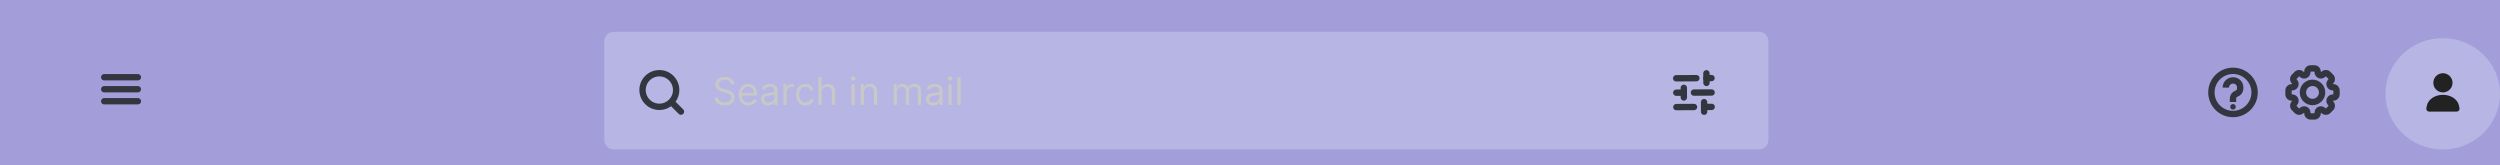 <svg width="786" height="52" viewBox="0 0 786 52" fill="none" xmlns="http://www.w3.org/2000/svg">
<rect width="786" height="52" fill="#A39EDA"/>
<path d="M728.667 22.537L727.672 22.636L727.672 22.639L728.667 22.537ZM728.639 22.307L729.618 22.105L729.618 22.105L728.639 22.307ZM728.667 22.537L729.662 22.437L729.662 22.434L728.667 22.537ZM728.72 22.947L727.751 23.196L727.751 23.196L728.72 22.947ZM730.197 23.559L730.706 24.42L730.706 24.42L730.197 23.559ZM730.525 23.306L731.158 24.08L731.159 24.079L730.525 23.306ZM730.525 23.306L729.891 22.532L729.89 22.533L730.525 23.306ZM730.707 23.164L730.157 22.329L730.157 22.329L730.707 23.164ZM731.887 23.223L732.517 22.446L732.517 22.446L731.887 23.223ZM732.054 23.382L731.347 24.089L731.347 24.089L732.054 23.382ZM732.728 24.056L732.021 24.764L732.036 24.779L732.052 24.794L732.728 24.056ZM732.728 24.056L733.435 23.349L733.42 23.334L733.404 23.319L732.728 24.056ZM732.887 24.223L732.111 24.854L732.111 24.854L732.887 24.223ZM732.946 25.403L733.781 25.953L733.781 25.953L732.946 25.403ZM732.804 25.585L732.03 24.952L732.012 24.974L731.995 24.997L732.804 25.585ZM732.804 25.585L733.578 26.219L733.596 26.197L733.613 26.174L732.804 25.585ZM732.551 25.913L731.69 25.404L731.69 25.404L732.551 25.913ZM733.163 27.39L732.914 28.359L732.914 28.359L733.163 27.39ZM733.574 27.443L733.474 28.438L733.474 28.438L733.574 27.443ZM733.803 27.471L734.005 26.492L734.005 26.492L733.803 27.471ZM734.596 28.347L733.601 28.451L733.601 28.451L734.596 28.347ZM734.596 29.762L735.59 29.866L735.59 29.866L734.596 29.762ZM733.803 30.639L734.005 31.618L734.005 31.618L733.803 30.639ZM733.574 30.667L733.673 31.662L733.673 31.662L733.574 30.667ZM733.163 30.72L732.915 29.751L732.915 29.751L733.163 30.72ZM732.551 32.197L731.691 32.706L731.691 32.706L732.551 32.197ZM732.804 32.524L732.03 33.157L732.03 33.157L732.804 32.524ZM732.804 32.524L732.03 33.157L732.03 33.157L732.804 32.524ZM732.946 32.706L732.111 33.256L732.111 33.256L732.946 32.706ZM732.887 33.886L732.111 33.256L732.111 33.256L732.887 33.886ZM731.887 34.887L732.517 35.663L732.517 35.663L731.887 34.887ZM730.707 34.946L731.257 34.111L731.256 34.111L730.707 34.946ZM730.525 34.804L731.158 34.03L731.158 34.03L730.525 34.804ZM730.197 34.551L730.706 33.69L730.706 33.69L730.197 34.551ZM728.72 35.163L729.688 35.411L729.688 35.411L728.72 35.163ZM728.667 35.573L729.662 35.673L729.662 35.673L728.667 35.573ZM728.639 35.803L729.618 36.005L729.618 36.005L728.639 35.803ZM727.763 36.596L727.659 35.601L727.659 35.601L727.763 36.596ZM726.348 36.596L726.244 37.59L726.244 37.59L726.348 36.596ZM725.472 35.803L724.492 36.005L724.492 36.005L725.472 35.803ZM725.443 35.574L726.438 35.474L726.438 35.474L725.443 35.574ZM725.391 35.163L726.359 34.914L726.359 34.914L725.391 35.163ZM723.913 34.551L723.404 33.69L723.404 33.69L723.913 34.551ZM723.586 34.804L724.219 35.578L724.219 35.578L723.586 34.804ZM723.403 34.946L723.953 35.781L723.953 35.781L723.403 34.946ZM722.224 34.887L722.854 34.111L722.854 34.111L722.224 34.887ZM722.056 34.728L721.349 35.435L721.349 35.435L722.056 34.728ZM721.382 34.054L720.675 34.761L720.675 34.761L721.382 34.054ZM721.223 33.887L720.446 34.517L720.446 34.517L721.223 33.887ZM721.164 32.707L720.329 32.157L720.329 32.157L721.164 32.707ZM721.306 32.525L722.08 33.158L722.087 33.149L722.094 33.14L721.306 32.525ZM721.306 32.525L720.532 31.891L720.525 31.9L720.518 31.909L721.306 32.525ZM721.559 32.197L720.698 31.688L721.559 32.197ZM720.947 30.72L720.698 31.688L720.698 31.688L720.947 30.72ZM720.537 30.667L720.437 31.662L720.437 31.662L720.537 30.667ZM720.307 30.639L720.106 31.618L720.106 31.618L720.307 30.639ZM719.515 29.763L720.509 29.659L720.509 29.659L719.515 29.763ZM719.515 28.347L718.52 28.244L718.52 28.244L719.515 28.347ZM720.307 27.471L720.105 26.492L720.105 26.492L720.307 27.471ZM720.537 27.443L720.448 26.447L720.437 26.448L720.537 27.443ZM720.537 27.443L720.625 28.439L720.636 28.438L720.537 27.443ZM720.948 27.39L720.699 26.422L720.699 26.422L720.948 27.39ZM721.56 25.913L722.42 25.404L722.42 25.404L721.56 25.913ZM721.306 25.585L722.08 24.952L722.074 24.945L721.306 25.585ZM721.306 25.585L720.532 26.218L720.538 26.226L721.306 25.585ZM721.164 25.403L720.329 25.953L720.329 25.953L721.164 25.403ZM721.223 24.223L721.999 24.853L721.999 24.853L721.223 24.223ZM721.382 24.056L720.675 23.349L720.675 23.349L721.382 24.056ZM722.056 23.382L722.764 24.089L722.764 24.089L722.056 23.382ZM722.224 23.222L721.593 22.446L721.593 22.446L722.224 23.222ZM723.404 23.163L723.953 22.328L723.953 22.328L723.404 23.163ZM723.586 23.306L724.244 22.553L724.232 22.542L724.219 22.532L723.586 23.306ZM723.586 23.306L722.927 24.058L722.94 24.069L722.952 24.08L723.586 23.306ZM723.913 23.559L723.404 24.419L723.404 24.419L723.913 23.559ZM725.391 22.947L726.359 23.195L726.359 23.195L725.391 22.947ZM725.443 22.536L726.438 22.636L726.438 22.636L725.443 22.536ZM725.472 22.307L726.451 22.509L726.451 22.509L725.472 22.307ZM726.348 21.515L726.451 22.509L726.451 22.509L726.348 21.515ZM727.763 21.515L727.659 22.509L727.659 22.509L727.763 21.515ZM729.662 22.437C729.653 22.342 729.642 22.22 729.618 22.105L727.659 22.509C727.656 22.495 727.657 22.492 727.659 22.514C727.662 22.539 727.666 22.573 727.672 22.636L729.662 22.437ZM729.662 22.434L729.662 22.434L727.672 22.639L727.672 22.639L729.662 22.434ZM729.688 22.698C729.695 22.727 729.694 22.733 729.687 22.677C729.681 22.625 729.674 22.554 729.662 22.437L727.672 22.636C727.69 22.814 727.708 23.028 727.751 23.196L729.688 22.698ZM729.688 22.698L729.688 22.698L727.751 23.196C728.083 24.486 729.559 25.098 730.706 24.42L729.688 22.698ZM729.891 22.532C729.8 22.606 729.745 22.652 729.704 22.684C729.66 22.718 729.663 22.713 729.688 22.698L730.706 24.42C730.855 24.332 731.02 24.193 731.158 24.08L729.891 22.532ZM729.89 22.533L729.89 22.533L731.159 24.079L731.159 24.079L729.89 22.533ZM730.157 22.329C730.059 22.393 729.965 22.472 729.891 22.532L731.158 24.08C731.207 24.04 731.233 24.018 731.253 24.003C731.271 23.989 731.268 23.991 731.256 23.999L730.157 22.329ZM732.517 22.446C731.84 21.897 730.885 21.849 730.157 22.329L731.256 23.999L731.256 23.999L732.517 22.446ZM732.761 22.675C732.693 22.608 732.607 22.52 732.517 22.446L731.256 23.999C731.246 23.99 731.243 23.987 731.26 24.003C731.278 24.02 731.302 24.044 731.347 24.089L732.761 22.675ZM733.435 23.349L732.761 22.675L731.347 24.089L732.021 24.764L733.435 23.349ZM733.404 23.319L733.404 23.319L732.052 24.794L732.052 24.794L733.404 23.319ZM733.664 23.593C733.59 23.503 733.502 23.417 733.435 23.349L732.021 24.764C732.066 24.808 732.09 24.832 732.107 24.85C732.123 24.867 732.12 24.865 732.111 24.854L733.664 23.593ZM733.781 25.953C734.261 25.225 734.213 24.27 733.664 23.593L732.111 24.854L732.111 24.854L733.781 25.953ZM733.578 26.219C733.638 26.145 733.717 26.051 733.781 25.953L732.111 24.854C732.119 24.842 732.121 24.839 732.107 24.857C732.092 24.877 732.07 24.903 732.03 24.952L733.578 26.219ZM733.613 26.174L733.613 26.174L731.995 24.997L731.995 24.997L733.613 26.174ZM733.412 26.422C733.397 26.447 733.392 26.45 733.426 26.406C733.458 26.365 733.504 26.31 733.578 26.219L732.03 24.952C731.917 25.09 731.778 25.255 731.69 25.404L733.412 26.422ZM733.412 26.422L733.412 26.422L731.69 25.404C731.012 26.551 731.624 28.027 732.914 28.359L733.412 26.422ZM733.673 26.448C733.556 26.436 733.485 26.429 733.433 26.423C733.378 26.416 733.384 26.415 733.412 26.422L732.914 28.359C733.082 28.402 733.297 28.42 733.474 28.438L733.673 26.448ZM734.005 26.492C733.89 26.468 733.768 26.457 733.673 26.448L733.474 28.438C733.537 28.444 733.571 28.448 733.596 28.451C733.618 28.453 733.615 28.454 733.601 28.451L734.005 26.492ZM735.59 28.244C735.5 27.377 734.859 26.668 734.005 26.492L733.601 28.451L733.601 28.451L735.59 28.244ZM735.601 28.578C735.601 28.483 735.602 28.36 735.59 28.244L733.601 28.451C733.599 28.437 733.6 28.433 733.6 28.456C733.601 28.481 733.601 28.515 733.601 28.578H735.601ZM735.601 29.532V28.578H733.601V29.532H735.601ZM735.59 29.866C735.602 29.75 735.601 29.627 735.601 29.532H733.601C733.601 29.595 733.601 29.629 733.6 29.654C733.6 29.677 733.599 29.673 733.601 29.659L735.59 29.866ZM734.005 31.618C734.859 31.442 735.5 30.733 735.59 29.866L733.601 29.659L733.601 29.659L734.005 31.618ZM733.673 31.662C733.768 31.652 733.89 31.642 734.005 31.618L733.601 29.659C733.615 29.656 733.618 29.657 733.596 29.659C733.571 29.662 733.537 29.666 733.474 29.672L733.673 31.662ZM733.412 31.688C733.384 31.695 733.378 31.694 733.433 31.687C733.485 31.681 733.556 31.674 733.673 31.662L733.474 29.672C733.297 29.69 733.082 29.708 732.915 29.751L733.412 31.688ZM733.412 31.688L733.412 31.688L732.915 29.751C731.624 30.082 731.012 31.559 731.691 32.706L733.412 31.688ZM733.578 31.891C733.504 31.8 733.459 31.745 733.426 31.703C733.392 31.66 733.397 31.663 733.412 31.688L731.691 32.706C731.779 32.855 731.917 33.02 732.03 33.157L733.578 31.891ZM733.578 31.891L733.578 31.891L732.03 33.157L732.03 33.157L733.578 31.891ZM733.781 32.156C733.717 32.059 733.638 31.965 733.578 31.891L732.03 33.157C732.07 33.206 732.092 33.233 732.107 33.252C732.121 33.27 732.119 33.268 732.111 33.256L733.781 32.156ZM733.664 34.517C734.213 33.84 734.261 32.885 733.781 32.156L732.111 33.256L732.111 33.256L733.664 34.517ZM733.435 34.76C733.502 34.693 733.59 34.607 733.664 34.517L732.111 33.256C732.12 33.245 732.123 33.243 732.107 33.259C732.09 33.277 732.066 33.301 732.021 33.346L733.435 34.76ZM732.761 35.435L733.435 34.76L732.021 33.346L731.347 34.02L732.761 35.435ZM732.517 35.663C732.607 35.59 732.693 35.502 732.761 35.435L731.347 34.02C731.302 34.065 731.278 34.089 731.26 34.107C731.243 34.122 731.246 34.119 731.256 34.111L732.517 35.663ZM730.157 35.781C730.885 36.26 731.84 36.213 732.517 35.663L731.257 34.111L731.257 34.111L730.157 35.781ZM729.891 35.578C729.965 35.638 730.06 35.717 730.157 35.781L731.256 34.111C731.268 34.118 731.271 34.121 731.253 34.107C731.233 34.092 731.207 34.07 731.158 34.03L729.891 35.578ZM729.688 35.411C729.663 35.397 729.66 35.391 729.704 35.426C729.745 35.458 729.8 35.503 729.891 35.578L731.158 34.03C731.02 33.917 730.855 33.778 730.706 33.69L729.688 35.411ZM729.688 35.411L729.688 35.411L730.706 33.69C729.559 33.012 728.083 33.623 727.751 34.914L729.688 35.411ZM729.662 35.673C729.674 35.556 729.681 35.484 729.687 35.432C729.694 35.377 729.695 35.383 729.688 35.411L727.751 34.914C727.708 35.081 727.69 35.296 727.672 35.474L729.662 35.673ZM729.618 36.005C729.642 35.89 729.653 35.768 729.662 35.673L727.672 35.474C727.666 35.537 727.662 35.571 727.659 35.596C727.657 35.618 727.656 35.615 727.659 35.601L729.618 36.005ZM727.866 37.59C728.733 37.5 729.442 36.858 729.618 36.005L727.659 35.601L727.659 35.601L727.866 37.59ZM727.532 37.601C727.627 37.601 727.75 37.602 727.866 37.59L727.659 35.601C727.673 35.599 727.677 35.6 727.654 35.6C727.629 35.601 727.595 35.601 727.532 35.601V37.601ZM726.578 37.601H727.532V35.601H726.578V37.601ZM726.244 37.59C726.36 37.602 726.483 37.601 726.578 37.601V35.601C726.515 35.601 726.481 35.601 726.456 35.6C726.433 35.6 726.437 35.599 726.451 35.601L726.244 37.59ZM724.492 36.005C724.668 36.858 725.377 37.5 726.244 37.59L726.451 35.601L726.451 35.601L724.492 36.005ZM724.448 35.673C724.458 35.768 724.469 35.89 724.492 36.005L726.451 35.601C726.454 35.615 726.454 35.618 726.451 35.596C726.448 35.571 726.445 35.537 726.438 35.474L724.448 35.673ZM724.422 35.412C724.415 35.383 724.416 35.377 724.423 35.433C724.429 35.485 724.436 35.556 724.448 35.673L726.438 35.474C726.42 35.296 726.402 35.082 726.359 34.914L724.422 35.412ZM724.422 35.412L724.422 35.412L726.359 34.914C726.028 33.624 724.551 33.012 723.404 33.69L724.422 35.412ZM724.219 35.578C724.31 35.504 724.365 35.458 724.407 35.426C724.45 35.392 724.447 35.397 724.422 35.412L723.404 33.69C723.255 33.778 723.09 33.917 722.952 34.03L724.219 35.578ZM723.953 35.781C724.051 35.717 724.145 35.638 724.219 35.578L722.952 34.03C722.903 34.07 722.877 34.092 722.857 34.107C722.839 34.121 722.842 34.119 722.854 34.111L723.953 35.781ZM721.593 35.664C722.27 36.213 723.225 36.261 723.953 35.781L722.854 34.111L722.854 34.111L721.593 35.664ZM721.349 35.435C721.417 35.502 721.503 35.59 721.593 35.664L722.854 34.111C722.865 34.12 722.867 34.123 722.851 34.107C722.833 34.09 722.808 34.066 722.764 34.021L721.349 35.435ZM720.675 34.761L721.349 35.435L722.764 34.021L722.089 33.346L720.675 34.761ZM720.446 34.517C720.52 34.607 720.608 34.693 720.675 34.761L722.089 33.346C722.045 33.302 722.02 33.278 722.003 33.26C721.987 33.243 721.99 33.245 721.999 33.256L720.446 34.517ZM720.329 32.157C719.849 32.885 719.897 33.84 720.446 34.517L721.999 33.256L721.999 33.256L720.329 32.157ZM720.532 31.891C720.472 31.965 720.393 32.059 720.329 32.157L721.999 33.256C721.992 33.268 721.989 33.271 722.003 33.253C722.018 33.233 722.04 33.207 722.08 33.158L720.532 31.891ZM720.518 31.909L720.518 31.909L722.094 33.14L722.094 33.14L720.518 31.909ZM720.698 31.688C720.713 31.663 720.718 31.66 720.684 31.704C720.652 31.745 720.606 31.8 720.532 31.891L722.08 33.158C722.193 33.02 722.332 32.855 722.42 32.706L720.698 31.688ZM720.698 31.688L720.698 31.688L722.42 32.706C723.098 31.559 722.486 30.082 721.196 29.751L720.698 31.688ZM720.437 31.662C720.554 31.674 720.625 31.681 720.677 31.687C720.733 31.694 720.727 31.695 720.698 31.688L721.196 29.751C721.028 29.708 720.814 29.69 720.636 29.672L720.437 31.662ZM720.106 31.618C720.22 31.642 720.342 31.652 720.437 31.662L720.636 29.672C720.573 29.666 720.539 29.662 720.514 29.659C720.492 29.657 720.495 29.656 720.509 29.659L720.106 31.618ZM718.52 29.866C718.61 30.733 719.252 31.442 720.106 31.618L720.509 29.659L720.509 29.659L718.52 29.866ZM718.509 29.532C718.509 29.627 718.508 29.75 718.52 29.866L720.509 29.659C720.511 29.673 720.51 29.677 720.51 29.654C720.509 29.629 720.509 29.595 720.509 29.532H718.509ZM718.509 28.578V29.532H720.509V28.578H718.509ZM718.52 28.244C718.508 28.36 718.509 28.483 718.509 28.578H720.509C720.509 28.515 720.509 28.481 720.51 28.456C720.51 28.433 720.511 28.437 720.509 28.451L718.52 28.244ZM720.105 26.492C719.252 26.668 718.61 27.377 718.52 28.244L720.509 28.451L720.509 28.451L720.105 26.492ZM720.437 26.448C720.342 26.457 720.22 26.468 720.105 26.492L720.509 28.451C720.495 28.454 720.492 28.453 720.514 28.451C720.539 28.448 720.573 28.444 720.636 28.438L720.437 26.448ZM720.448 26.447L720.448 26.447L720.625 28.439L720.625 28.439L720.448 26.447ZM720.699 26.422C720.727 26.415 720.733 26.416 720.678 26.423C720.626 26.429 720.554 26.436 720.437 26.448L720.636 28.438C720.814 28.42 721.029 28.402 721.197 28.359L720.699 26.422ZM720.699 26.422L720.699 26.422L721.197 28.359C722.487 28.027 723.098 26.551 722.42 25.404L720.699 26.422ZM720.532 26.218C720.607 26.309 720.652 26.365 720.684 26.406C720.719 26.45 720.713 26.447 720.699 26.422L722.42 25.404C722.332 25.255 722.193 25.09 722.08 24.952L720.532 26.218ZM720.538 26.226L720.538 26.226L722.074 24.945L722.074 24.945L720.538 26.226ZM720.329 25.953C720.393 26.05 720.472 26.145 720.532 26.218L722.08 24.952C722.04 24.903 722.018 24.877 722.003 24.857C721.989 24.839 721.992 24.841 721.999 24.853L720.329 25.953ZM720.446 23.593C719.897 24.27 719.849 25.224 720.329 25.953L721.999 24.853L721.999 24.853L720.446 23.593ZM720.675 23.349C720.608 23.416 720.52 23.502 720.446 23.593L721.999 24.853C721.99 24.864 721.987 24.866 722.003 24.85C722.021 24.832 722.045 24.808 722.09 24.763L720.675 23.349ZM721.349 22.675L720.675 23.349L722.09 24.763L722.764 24.089L721.349 22.675ZM721.593 22.446C721.503 22.519 721.417 22.607 721.349 22.675L722.764 24.089C722.808 24.044 722.833 24.02 722.851 24.003C722.867 23.987 722.865 23.99 722.854 23.999L721.593 22.446ZM723.953 22.328C723.225 21.849 722.27 21.896 721.593 22.446L722.854 23.999L722.854 23.999L723.953 22.328ZM724.219 22.532C724.145 22.471 724.051 22.392 723.953 22.328L722.854 23.999C722.842 23.991 722.839 23.988 722.857 24.002C722.877 24.018 722.903 24.039 722.952 24.08L724.219 22.532ZM724.244 22.553L724.244 22.553L722.927 24.058L722.927 24.058L724.244 22.553ZM724.422 22.698C724.447 22.713 724.45 22.718 724.407 22.684C724.365 22.651 724.31 22.606 724.219 22.532L722.952 24.08C723.09 24.192 723.255 24.331 723.404 24.419L724.422 22.698ZM724.422 22.698L724.422 22.698L723.404 24.419C724.551 25.098 726.028 24.486 726.359 23.195L724.422 22.698ZM724.448 22.437C724.437 22.554 724.429 22.625 724.423 22.677C724.416 22.732 724.415 22.726 724.422 22.698L726.359 23.195C726.402 23.028 726.421 22.813 726.438 22.636L724.448 22.437ZM724.492 22.106C724.469 22.22 724.458 22.342 724.448 22.437L726.438 22.636C726.445 22.573 726.448 22.539 726.451 22.514C726.454 22.492 726.454 22.495 726.451 22.509L724.492 22.106ZM726.244 20.52C725.377 20.61 724.668 21.252 724.492 22.106L726.451 22.509L726.451 22.509L726.244 20.52ZM726.578 20.509C726.483 20.509 726.36 20.508 726.244 20.52L726.451 22.509C726.437 22.511 726.433 22.51 726.456 22.51C726.481 22.509 726.515 22.509 726.578 22.509V20.509ZM727.532 20.509H726.578V22.509H727.532V20.509ZM727.866 20.52C727.75 20.508 727.627 20.509 727.532 20.509V22.509C727.595 22.509 727.629 22.509 727.654 22.51C727.677 22.51 727.673 22.511 727.659 22.509L727.866 20.52ZM729.618 22.105C729.442 21.252 728.733 20.61 727.866 20.52L727.659 22.509L727.659 22.509L729.618 22.105ZM729.073 29.055C729.073 30.17 728.17 31.073 727.055 31.073V33.073C729.274 33.073 731.073 31.274 731.073 29.055H729.073ZM727.055 27.037C728.17 27.037 729.073 27.94 729.073 29.055H731.073C731.073 26.836 729.274 25.037 727.055 25.037V27.037ZM725.037 29.055C725.037 27.94 725.94 27.037 727.055 27.037V25.037C724.836 25.037 723.037 26.836 723.037 29.055H725.037ZM727.055 31.073C725.94 31.073 725.037 30.17 725.037 29.055H723.037C723.037 31.274 724.836 33.073 727.055 33.073V31.073Z" fill="#33363F"/>
<circle cx="702.055" cy="29.055" r="6.791" stroke="#33363F" stroke-width="2"/>
<circle cx="702.055" cy="33.583" r="0.377" fill="#33363F" stroke="#33363F"/>
<path d="M702.055 32.073V31.003C702.055 30.29 702.511 29.658 703.187 29.432V29.432C703.863 29.207 704.319 28.574 704.319 27.862V27.475C704.319 26.264 703.337 25.282 702.126 25.282H702.055C700.805 25.282 699.791 26.296 699.791 27.546V27.546" stroke="#33363F" stroke-width="2"/>
<path d="M32.773 24.282H43.337" stroke="#33363F" stroke-width="2" stroke-linecap="round"/>
<path d="M32.773 28.055H43.337" stroke="#33363F" stroke-width="2" stroke-linecap="round"/>
<path d="M32.773 31.828H43.337" stroke="#33363F" stroke-width="2" stroke-linecap="round"/>
<path d="M190 13C190 11.343 191.343 10 193 10H553C554.657 10 556 11.343 556 13V44C556 45.657 554.657 47 553 47H193C191.343 47 190 45.657 190 44V13Z" fill="#B7B5E4"/>
<path d="M532.595 33.638L527.044 33.67" stroke="#33363F" stroke-width="2" stroke-linecap="round"/>
<path d="M529.397 29.129L527.018 29.142" stroke="#33363F" stroke-width="2" stroke-linecap="round"/>
<path d="M538.147 33.605L535.768 33.619" stroke="#33363F" stroke-width="2" stroke-linecap="round"/>
<path d="M538.094 24.55L536.508 24.56" stroke="#33363F" stroke-width="2" stroke-linecap="round"/>
<path d="M538.121 29.078L532.569 29.11" stroke="#33363F" stroke-width="2" stroke-linecap="round"/>
<path d="M529.406 30.638L529.388 27.619" stroke="#33363F" stroke-width="2" stroke-linecap="round"/>
<path d="M535.777 35.128L535.759 32.11" stroke="#33363F" stroke-width="2" stroke-linecap="round"/>
<path d="M536.517 26.069L536.499 23.05" stroke="#33363F" stroke-width="2" stroke-linecap="round"/>
<path d="M533.336 24.578L526.992 24.615" stroke="#33363F" stroke-width="2" stroke-linecap="round"/>
<path d="M229.83 26.454C229.778 26.023 229.571 25.688 229.207 25.449C228.844 25.21 228.398 25.091 227.869 25.091C227.483 25.091 227.145 25.153 226.855 25.278C226.568 25.403 226.344 25.575 226.182 25.794C226.023 26.013 225.943 26.261 225.943 26.54C225.943 26.773 225.999 26.973 226.109 27.141C226.223 27.305 226.368 27.443 226.544 27.554C226.72 27.662 226.905 27.751 227.098 27.822C227.291 27.891 227.469 27.946 227.631 27.989L228.517 28.227C228.744 28.287 228.997 28.369 229.276 28.474C229.557 28.579 229.825 28.723 230.081 28.905C230.339 29.084 230.553 29.314 230.72 29.595C230.888 29.876 230.972 30.222 230.972 30.631C230.972 31.102 230.848 31.528 230.601 31.909C230.357 32.29 229.999 32.592 229.527 32.817C229.058 33.041 228.489 33.153 227.818 33.153C227.193 33.153 226.652 33.053 226.195 32.851C225.74 32.649 225.382 32.368 225.121 32.007C224.862 31.646 224.716 31.227 224.682 30.75H225.773C225.801 31.079 225.912 31.352 226.105 31.568C226.301 31.781 226.548 31.94 226.847 32.045C227.148 32.148 227.472 32.199 227.818 32.199C228.222 32.199 228.584 32.133 228.905 32.003C229.226 31.869 229.48 31.685 229.668 31.449C229.855 31.21 229.949 30.932 229.949 30.614C229.949 30.324 229.868 30.088 229.706 29.906C229.544 29.724 229.331 29.577 229.067 29.463C228.803 29.349 228.517 29.25 228.21 29.165L227.136 28.858C226.455 28.662 225.915 28.382 225.517 28.018C225.119 27.655 224.92 27.179 224.92 26.591C224.92 26.102 225.053 25.676 225.317 25.312C225.584 24.946 225.942 24.662 226.391 24.46C226.842 24.256 227.347 24.153 227.903 24.153C228.466 24.153 228.966 24.254 229.403 24.456C229.841 24.655 230.188 24.928 230.443 25.274C230.702 25.621 230.838 26.014 230.852 26.454H229.83ZM235.317 33.136C234.686 33.136 234.142 32.997 233.685 32.719C233.23 32.438 232.88 32.045 232.632 31.543C232.388 31.037 232.266 30.449 232.266 29.778C232.266 29.108 232.388 28.517 232.632 28.006C232.88 27.491 233.223 27.091 233.664 26.804C234.107 26.514 234.624 26.369 235.215 26.369C235.556 26.369 235.892 26.426 236.225 26.54C236.557 26.653 236.86 26.838 237.132 27.094C237.405 27.347 237.623 27.682 237.784 28.099C237.946 28.517 238.027 29.031 238.027 29.642V30.068H232.982V29.199H237.005C237.005 28.829 236.931 28.5 236.783 28.21C236.638 27.921 236.431 27.692 236.161 27.524C235.894 27.357 235.578 27.273 235.215 27.273C234.814 27.273 234.468 27.372 234.175 27.571C233.885 27.767 233.662 28.023 233.506 28.338C233.35 28.653 233.272 28.991 233.272 29.352V29.932C233.272 30.426 233.357 30.845 233.527 31.189C233.701 31.53 233.941 31.79 234.248 31.969C234.554 32.145 234.911 32.233 235.317 32.233C235.581 32.233 235.82 32.196 236.033 32.122C236.249 32.045 236.435 31.932 236.591 31.781C236.748 31.628 236.868 31.438 236.953 31.21L237.925 31.483C237.823 31.812 237.651 32.102 237.409 32.352C237.168 32.599 236.87 32.793 236.515 32.932C236.159 33.068 235.76 33.136 235.317 33.136ZM241.483 33.153C241.069 33.153 240.692 33.075 240.354 32.919C240.016 32.76 239.748 32.531 239.549 32.233C239.35 31.932 239.25 31.568 239.25 31.142C239.25 30.767 239.324 30.463 239.472 30.23C239.62 29.994 239.817 29.81 240.064 29.676C240.311 29.543 240.584 29.443 240.882 29.378C241.184 29.31 241.486 29.256 241.79 29.216C242.188 29.165 242.51 29.126 242.757 29.101C243.007 29.072 243.189 29.026 243.303 28.96C243.419 28.895 243.478 28.781 243.478 28.619V28.585C243.478 28.165 243.363 27.838 243.132 27.605C242.905 27.372 242.56 27.256 242.097 27.256C241.617 27.256 241.24 27.361 240.968 27.571C240.695 27.781 240.503 28.006 240.392 28.244L239.438 27.903C239.608 27.506 239.836 27.196 240.12 26.974C240.407 26.75 240.719 26.594 241.057 26.506C241.398 26.415 241.733 26.369 242.063 26.369C242.273 26.369 242.515 26.395 242.787 26.446C243.063 26.494 243.328 26.595 243.584 26.749C243.843 26.902 244.057 27.134 244.228 27.443C244.398 27.753 244.483 28.168 244.483 28.688V33H243.478V32.114H243.426C243.358 32.256 243.245 32.408 243.086 32.57C242.926 32.731 242.715 32.869 242.451 32.983C242.186 33.097 241.864 33.153 241.483 33.153ZM241.637 32.25C242.034 32.25 242.37 32.172 242.642 32.016C242.918 31.859 243.125 31.658 243.265 31.41C243.407 31.163 243.478 30.903 243.478 30.631V29.71C243.435 29.761 243.341 29.808 243.196 29.851C243.054 29.891 242.89 29.926 242.702 29.957C242.517 29.986 242.337 30.011 242.161 30.034C241.988 30.054 241.847 30.071 241.739 30.085C241.478 30.119 241.233 30.175 241.006 30.251C240.782 30.325 240.6 30.438 240.461 30.588C240.324 30.736 240.256 30.938 240.256 31.193C240.256 31.543 240.385 31.807 240.644 31.986C240.905 32.162 241.236 32.25 241.637 32.25ZM246.319 33V26.454H247.29V27.443H247.359C247.478 27.119 247.694 26.857 248.006 26.655C248.319 26.453 248.671 26.352 249.063 26.352C249.137 26.352 249.229 26.354 249.34 26.357C249.451 26.359 249.535 26.364 249.592 26.369V27.392C249.558 27.384 249.479 27.371 249.357 27.354C249.238 27.334 249.112 27.324 248.978 27.324C248.66 27.324 248.376 27.391 248.126 27.524C247.879 27.655 247.683 27.837 247.538 28.07C247.396 28.3 247.325 28.562 247.325 28.858V33H246.319ZM253.244 33.136C252.63 33.136 252.102 32.992 251.658 32.702C251.215 32.412 250.874 32.013 250.636 31.504C250.397 30.996 250.278 30.415 250.278 29.761C250.278 29.097 250.4 28.51 250.644 28.001C250.891 27.49 251.235 27.091 251.675 26.804C252.119 26.514 252.636 26.369 253.227 26.369C253.687 26.369 254.102 26.454 254.471 26.625C254.84 26.796 255.143 27.034 255.379 27.341C255.614 27.648 255.761 28.006 255.817 28.415H254.812C254.735 28.116 254.565 27.852 254.3 27.622C254.039 27.389 253.687 27.273 253.244 27.273C252.852 27.273 252.508 27.375 252.212 27.579C251.92 27.781 251.691 28.067 251.526 28.436C251.364 28.803 251.283 29.233 251.283 29.727C251.283 30.233 251.363 30.673 251.522 31.048C251.684 31.423 251.911 31.715 252.204 31.922C252.499 32.129 252.846 32.233 253.244 32.233C253.505 32.233 253.742 32.188 253.955 32.097C254.168 32.006 254.349 31.875 254.496 31.704C254.644 31.534 254.749 31.329 254.812 31.091H255.817C255.761 31.477 255.62 31.825 255.396 32.135C255.174 32.442 254.88 32.686 254.513 32.868C254.15 33.047 253.727 33.136 253.244 33.136ZM258.293 29.062V33H257.288V24.273H258.293V27.477H258.379C258.532 27.139 258.762 26.871 259.069 26.672C259.379 26.47 259.79 26.369 260.305 26.369C260.751 26.369 261.141 26.459 261.477 26.638C261.812 26.814 262.072 27.085 262.256 27.452C262.444 27.815 262.538 28.278 262.538 28.841V33H261.532V28.909C261.532 28.389 261.397 27.987 261.127 27.703C260.86 27.416 260.489 27.273 260.015 27.273C259.685 27.273 259.39 27.342 259.129 27.482C258.87 27.621 258.665 27.824 258.515 28.091C258.367 28.358 258.293 28.682 258.293 29.062ZM267.752 33V26.454H268.758V33H267.752ZM268.264 25.364C268.068 25.364 267.899 25.297 267.757 25.163C267.618 25.03 267.548 24.869 267.548 24.682C267.548 24.494 267.618 24.334 267.757 24.2C267.899 24.067 268.068 24 268.264 24C268.46 24 268.627 24.067 268.767 24.2C268.909 24.334 268.98 24.494 268.98 24.682C268.98 24.869 268.909 25.03 268.767 25.163C268.627 25.297 268.46 25.364 268.264 25.364ZM271.606 29.062V33H270.6V26.454H271.572V27.477H271.657C271.81 27.145 272.043 26.878 272.356 26.676C272.668 26.472 273.072 26.369 273.566 26.369C274.009 26.369 274.397 26.46 274.729 26.642C275.062 26.821 275.32 27.094 275.505 27.46C275.69 27.824 275.782 28.284 275.782 28.841V33H274.776V28.909C274.776 28.395 274.643 27.994 274.376 27.707C274.109 27.418 273.742 27.273 273.276 27.273C272.955 27.273 272.668 27.342 272.415 27.482C272.165 27.621 271.968 27.824 271.823 28.091C271.678 28.358 271.606 28.682 271.606 29.062ZM280.995 33V26.454H281.966V27.477H282.051C282.188 27.128 282.408 26.857 282.712 26.663C283.016 26.467 283.381 26.369 283.807 26.369C284.239 26.369 284.598 26.467 284.885 26.663C285.175 26.857 285.401 27.128 285.563 27.477H285.631C285.799 27.139 286.05 26.871 286.385 26.672C286.721 26.47 287.123 26.369 287.591 26.369C288.176 26.369 288.655 26.553 289.027 26.919C289.4 27.283 289.586 27.849 289.586 28.619V33H288.58V28.619C288.58 28.136 288.448 27.791 288.184 27.584C287.919 27.376 287.608 27.273 287.25 27.273C286.79 27.273 286.434 27.412 286.181 27.69C285.928 27.966 285.801 28.315 285.801 28.739V33H284.779V28.517C284.779 28.145 284.658 27.845 284.417 27.618C284.175 27.388 283.864 27.273 283.483 27.273C283.222 27.273 282.978 27.342 282.75 27.482C282.526 27.621 282.344 27.814 282.205 28.061C282.069 28.305 282 28.588 282 28.909V33H280.995ZM293.35 33.153C292.936 33.153 292.559 33.075 292.221 32.919C291.883 32.76 291.615 32.531 291.416 32.233C291.217 31.932 291.118 31.568 291.118 31.142C291.118 30.767 291.191 30.463 291.339 30.23C291.487 29.994 291.684 29.81 291.931 29.676C292.179 29.543 292.451 29.443 292.75 29.378C293.051 29.31 293.353 29.256 293.657 29.216C294.055 29.165 294.377 29.126 294.625 29.101C294.875 29.072 295.056 29.026 295.17 28.96C295.287 28.895 295.345 28.781 295.345 28.619V28.585C295.345 28.165 295.23 27.838 295 27.605C294.772 27.372 294.427 27.256 293.964 27.256C293.484 27.256 293.108 27.361 292.835 27.571C292.562 27.781 292.37 28.006 292.26 28.244L291.305 27.903C291.475 27.506 291.703 27.196 291.987 26.974C292.274 26.75 292.586 26.594 292.924 26.506C293.265 26.415 293.6 26.369 293.93 26.369C294.14 26.369 294.382 26.395 294.654 26.446C294.93 26.494 295.196 26.595 295.451 26.749C295.71 26.902 295.924 27.134 296.095 27.443C296.265 27.753 296.35 28.168 296.35 28.688V33H295.345V32.114H295.294C295.225 32.256 295.112 32.408 294.953 32.57C294.794 32.731 294.582 32.869 294.318 32.983C294.054 33.097 293.731 33.153 293.35 33.153ZM293.504 32.25C293.902 32.25 294.237 32.172 294.51 32.016C294.785 31.859 294.993 31.658 295.132 31.41C295.274 31.163 295.345 30.903 295.345 30.631V29.71C295.302 29.761 295.208 29.808 295.064 29.851C294.922 29.891 294.757 29.926 294.569 29.957C294.385 29.986 294.204 30.011 294.028 30.034C293.855 30.054 293.714 30.071 293.606 30.085C293.345 30.119 293.1 30.175 292.873 30.251C292.649 30.325 292.467 30.438 292.328 30.588C292.191 30.736 292.123 30.938 292.123 31.193C292.123 31.543 292.252 31.807 292.511 31.986C292.772 32.162 293.103 32.25 293.504 32.25ZM298.186 33V26.454H299.192V33H298.186ZM298.697 25.364C298.501 25.364 298.332 25.297 298.19 25.163C298.051 25.03 297.982 24.869 297.982 24.682C297.982 24.494 298.051 24.334 298.19 24.2C298.332 24.067 298.501 24 298.697 24C298.893 24 299.061 24.067 299.2 24.2C299.342 24.334 299.413 24.494 299.413 24.682C299.413 24.869 299.342 25.03 299.2 25.163C299.061 25.297 298.893 25.364 298.697 25.364ZM302.039 24.273V33H301.034V24.273H302.039Z" fill="#C8C8C8"/>
<circle cx="207.3" cy="28.3" r="5.282" stroke="#33363F" stroke-width="2"/>
<path d="M214.092 35.092L211.828 32.828" stroke="#33363F" stroke-width="2" stroke-linecap="round"/>
<ellipse cx="768" cy="29.5" rx="18" ry="17.5" fill="#B7B5E4"/>
<circle cx="768.055" cy="26.037" r="3.018" fill="#222222"/>
<path d="M762.969 33.333C763.45 31.05 765.722 29.81 768.055 29.81V29.81C770.388 29.81 772.66 31.05 773.141 33.333C773.195 33.587 773.24 33.848 773.273 34.112C773.341 34.65 772.897 35.092 772.354 35.092H763.756C763.213 35.092 762.769 34.65 762.837 34.112C762.87 33.848 762.915 33.587 762.969 33.333Z" fill="#222222"/>
</svg>
